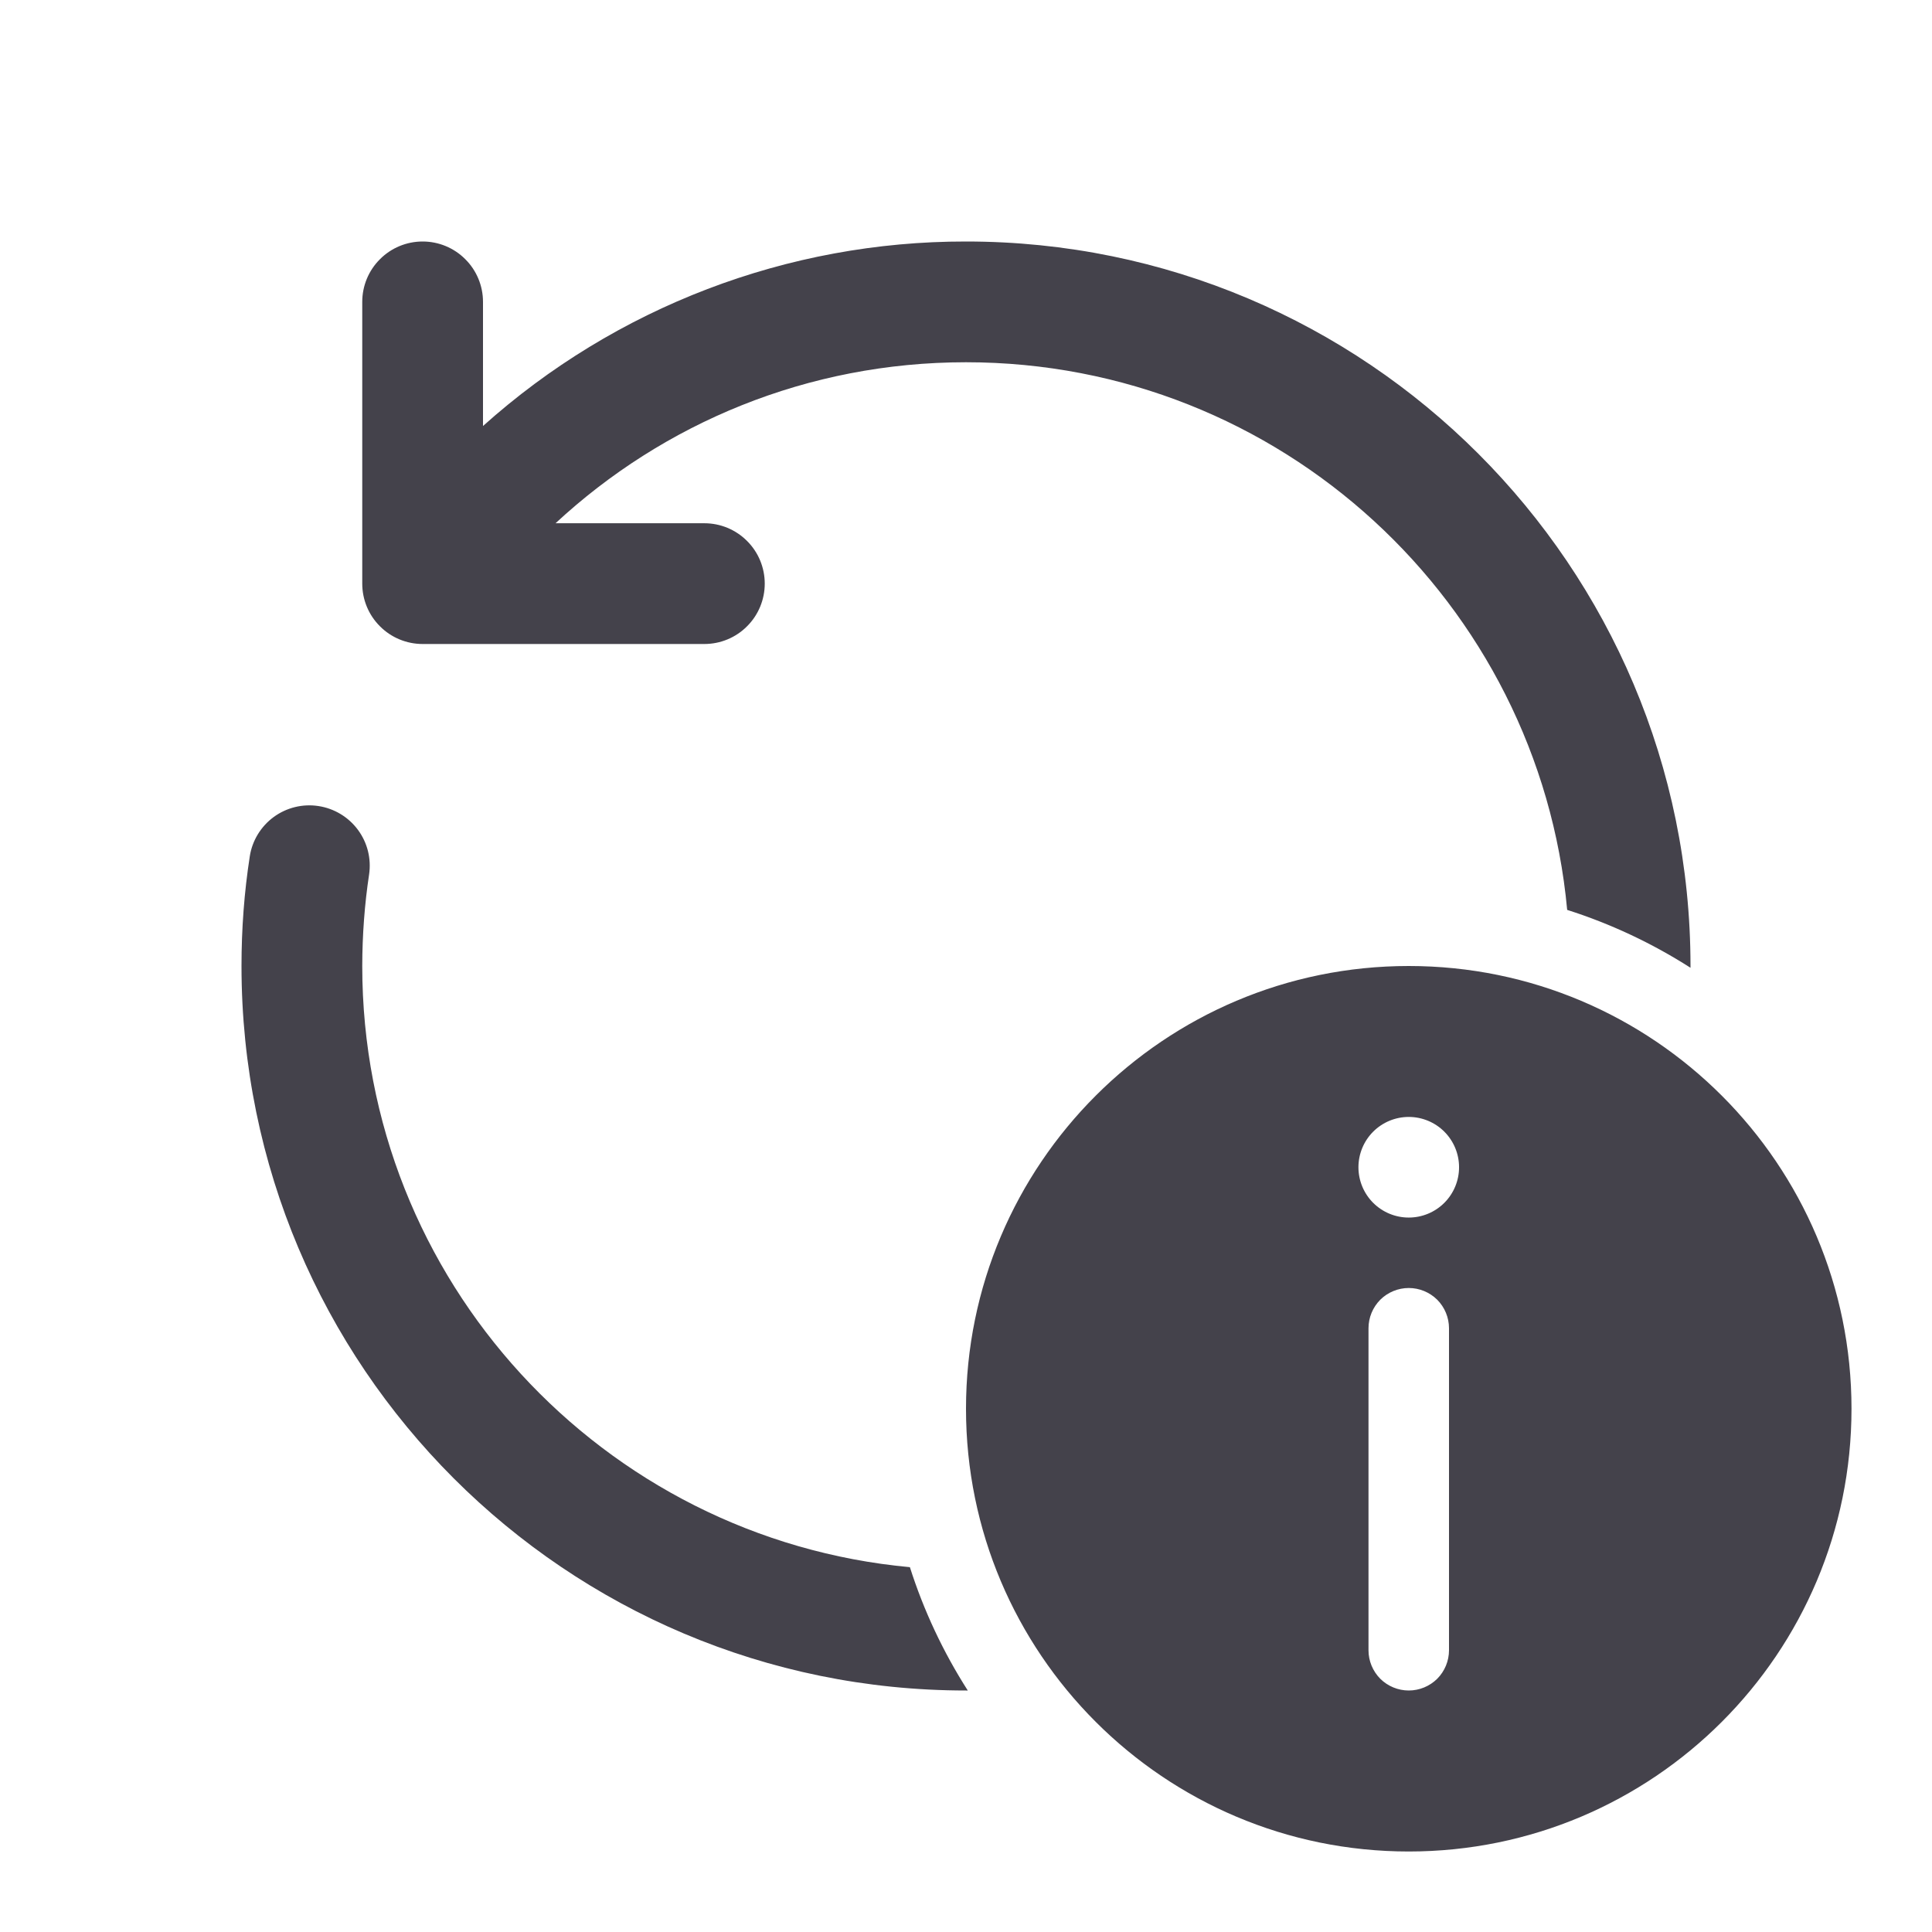 <svg width="24" height="24" viewBox="0 0 24 24" fill="none" xmlns="http://www.w3.org/2000/svg">
<path d="M21 12.022C20.523 11.717 20.008 11.475 19.468 11.303C19.116 7.488 15.907 4.5 12 4.5C10.031 4.5 8.24 5.258 6.901 6.5H8.75C8.949 6.5 9.14 6.579 9.28 6.72C9.421 6.86 9.5 7.051 9.5 7.25C9.5 7.449 9.421 7.64 9.28 7.78C9.14 7.921 8.949 8 8.75 8H5.25C5.051 8 4.86 7.921 4.72 7.78C4.579 7.64 4.5 7.449 4.5 7.25V3.75C4.5 3.551 4.579 3.36 4.72 3.22C4.86 3.079 5.051 3 5.25 3C5.449 3 5.64 3.079 5.78 3.22C5.921 3.36 6 3.551 6 3.75V5.292C7.649 3.814 9.786 2.997 12 3C16.971 3 21 7.03 21 12V12.022ZM12 21H12.022C11.717 20.523 11.475 20.008 11.303 19.468C7.488 19.116 4.5 15.907 4.5 12C4.501 11.613 4.529 11.233 4.585 10.863C4.614 10.666 4.564 10.467 4.446 10.308C4.328 10.149 4.152 10.043 3.956 10.013C3.76 9.983 3.56 10.032 3.4 10.149C3.241 10.266 3.133 10.442 3.103 10.637C3.034 11.082 3 11.537 3 12C3 16.971 7.029 21 12 21ZM12 17.5C12 14.463 14.463 12 17.5 12C20.538 12 23 14.463 23 17.5C23 20.538 20.538 23 17.5 23C14.463 23 12 20.538 12 17.5ZM17 20.5C17 20.633 17.053 20.76 17.146 20.854C17.24 20.947 17.367 21 17.5 21C17.633 21 17.76 20.947 17.854 20.854C17.947 20.76 18 20.633 18 20.5V16.5C18 16.367 17.947 16.24 17.854 16.146C17.76 16.053 17.633 16 17.5 16C17.367 16 17.24 16.053 17.146 16.146C17.053 16.24 17 16.367 17 16.5V20.5ZM17.5 13.875C17.334 13.875 17.175 13.941 17.058 14.058C16.941 14.175 16.875 14.334 16.875 14.5C16.875 14.666 16.941 14.825 17.058 14.942C17.175 15.059 17.334 15.125 17.5 15.125C17.666 15.125 17.825 15.059 17.942 14.942C18.059 14.825 18.125 14.666 18.125 14.5C18.125 14.334 18.059 14.175 17.942 14.058C17.825 13.941 17.666 13.875 17.5 13.875Z" fill="#44424B"/>
</svg>
